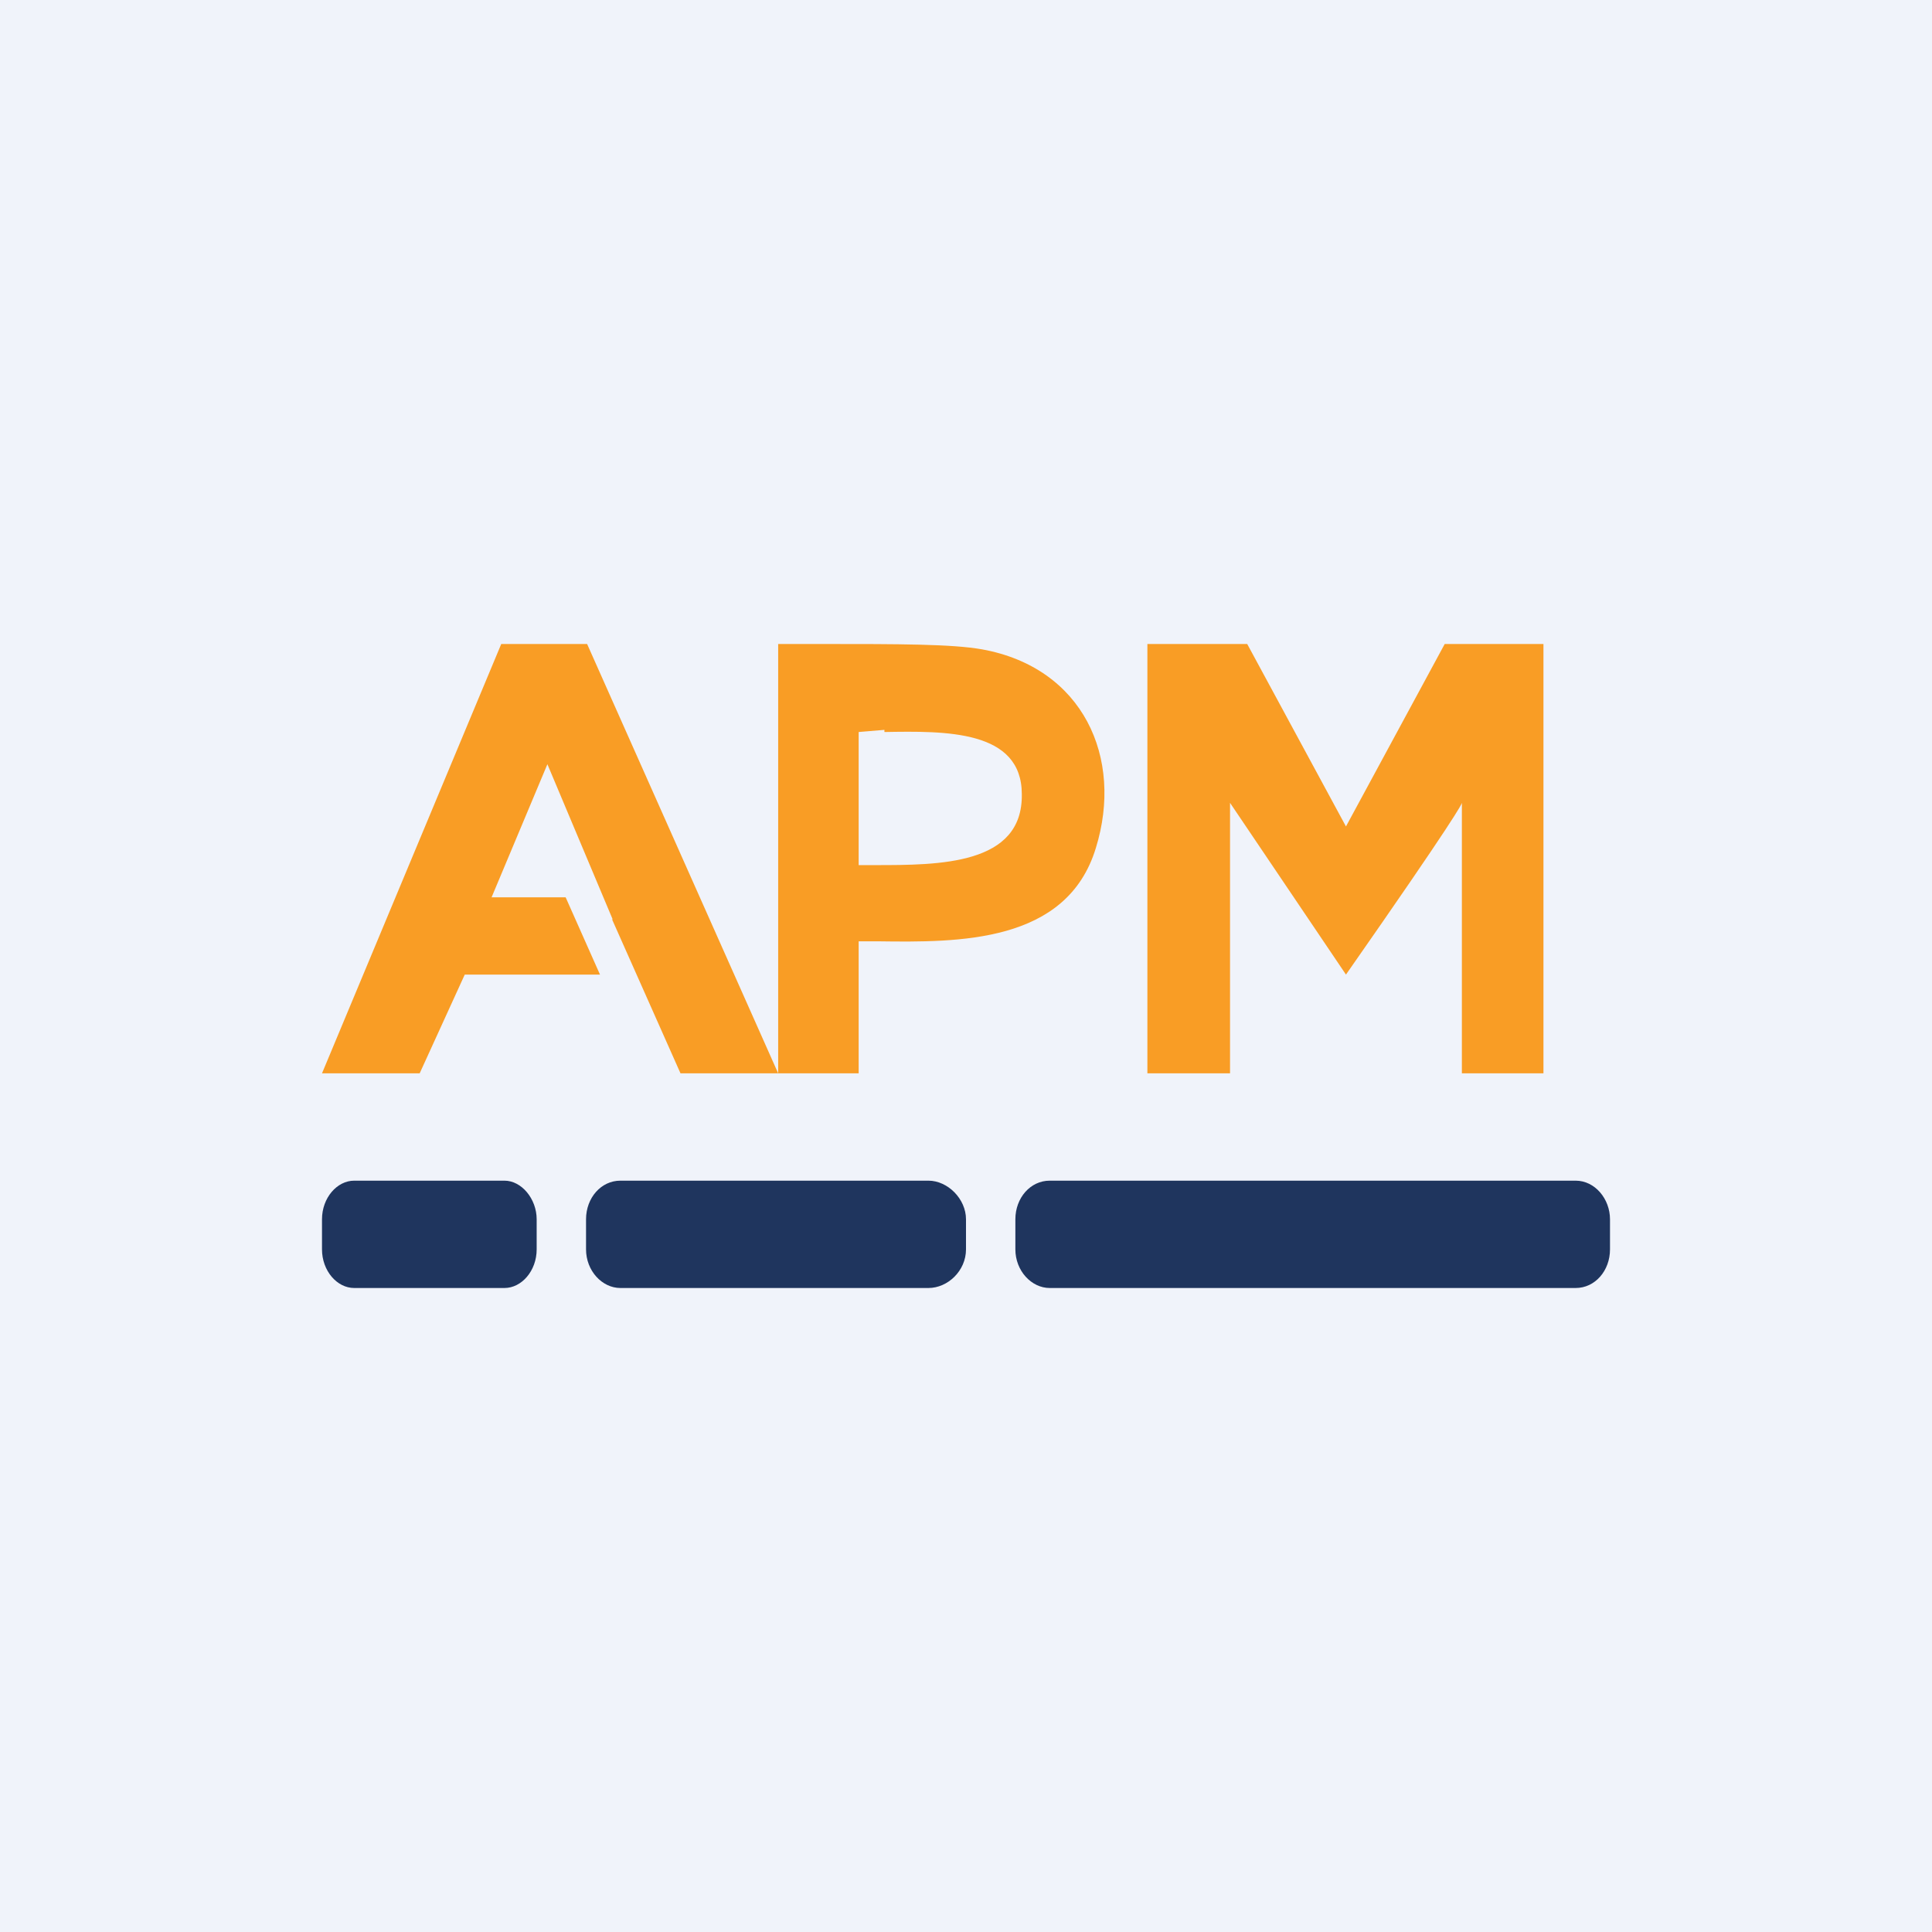 <!-- by TradingView --><svg xmlns="http://www.w3.org/2000/svg" width="18" height="18" viewBox="0 0 18 18"><path fill="#F0F3FA" d="M0 0h18v18H0z"/><path d="M8.24 6.8 8 6.82v1.24h.15c.6 0 1.38 0 1.37-.66 0-.6-.71-.59-1.28-.58ZM5.71 8.57 5.1 7.12l-.52 1.24h.69l.32.72H4.33l-.42.92h-.17L3 10 4.67 6h.8l1.78 4h-.91L5.7 8.56ZM8.01 10h-.76V6h.42c.7 0 1.2 0 1.48.05.94.17 1.32 1.01 1.06 1.85-.27.89-1.28.88-2.03.87H8V10Zm3.45 0h-.77V6h.93l.92 1.7.92-1.7h.92v4h-.76V7.48c0 .01-.06.14-1.08 1.6l-1.08-1.6V10Z" fill="#F99D25"/><path d="M3.3 11h1.4c.16 0 .3.17.3.36v.28c0 .2-.14.36-.3.36H3.3c-.16 0-.3-.16-.3-.36v-.28c0-.2.14-.36.3-.36ZM5.78 11h2.87c.18 0 .35.17.35.36v.28c0 .2-.17.36-.35.36H5.78c-.17 0-.32-.16-.32-.36v-.28c0-.2.14-.36.32-.36ZM9.78 11h4.9c.18 0 .32.17.32.36v.28c0 .2-.14.36-.32.36h-4.9c-.17 0-.32-.16-.32-.36v-.28c0-.2.14-.36.32-.36Z" fill="#1F355E"/></svg>